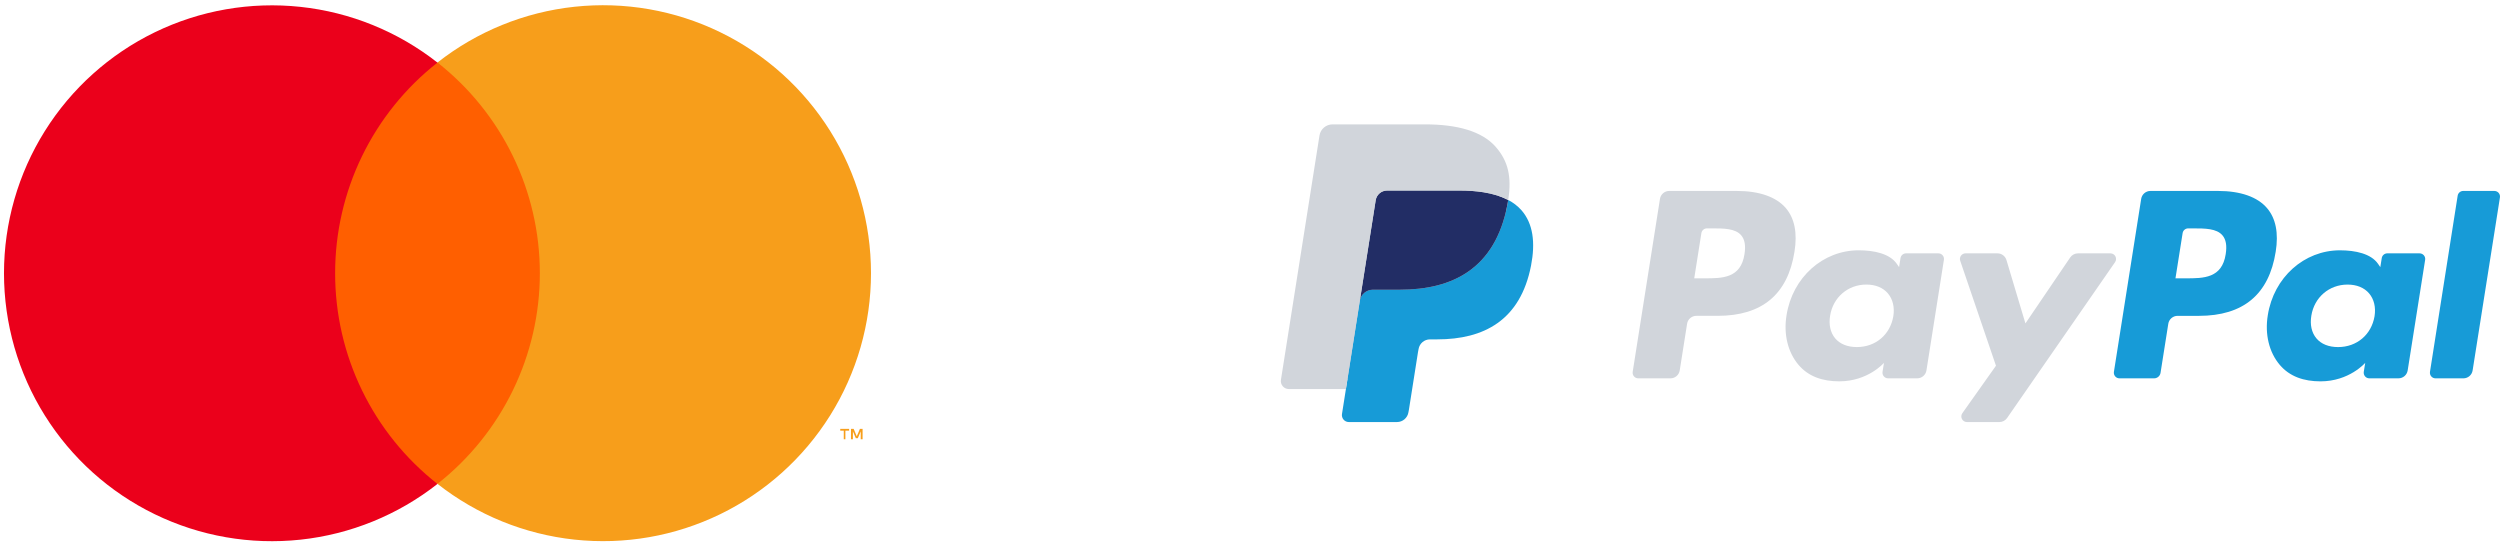 <svg xmlns="http://www.w3.org/2000/svg" width="183" height="40" viewBox="0 0 183 40" fill="none">
<path d="M22.587 4.577H41.47V35.418H22.587V4.577Z" fill="#FF5F00"/>
<path d="M24.532 20C24.53 17.031 25.203 14.1 26.501 11.428C27.799 8.757 29.687 6.416 32.023 4.583C29.13 2.309 25.655 0.895 21.996 0.503C18.337 0.11 14.642 0.755 11.332 2.363C8.022 3.972 5.231 6.479 3.279 9.598C1.327 12.718 0.292 16.323 0.292 20.003C0.292 23.683 1.327 27.289 3.279 30.408C5.231 33.528 8.022 36.035 11.332 37.643C14.642 39.252 18.337 39.896 21.996 39.504C25.655 39.111 29.13 37.697 32.023 35.424C29.686 33.59 27.797 31.248 26.5 28.576C25.202 25.903 24.529 22.971 24.532 20V20Z" fill="#EB001B"/>
<path d="M61.883 32.155V31.523H62.156V31.393H61.507V31.523H61.763V32.155L61.883 32.155ZM63.142 32.155V31.393H62.946L62.717 31.937L62.488 31.393H62.292V32.155H62.433V31.578L62.646 32.074H62.793L63.005 31.578V32.155H63.142Z" fill="#F79E1B"/>
<path d="M63.757 20C63.757 23.681 62.722 27.287 60.769 30.406C58.816 33.526 56.025 36.033 52.715 37.641C49.405 39.249 45.709 39.894 42.05 39.5C38.391 39.107 34.916 37.693 32.023 35.418C34.358 33.583 36.246 31.241 37.544 28.57C38.842 25.899 39.517 22.968 39.517 19.998C39.517 17.028 38.842 14.097 37.544 11.425C36.246 8.754 34.358 6.413 32.023 4.577C34.916 2.303 38.391 0.888 42.05 0.495C45.709 0.102 49.405 0.746 52.715 2.355C56.026 3.963 58.816 6.47 60.769 9.589C62.722 12.709 63.757 16.315 63.757 19.995V20Z" fill="#F79E1B"/>
<path d="M127.127 13.977H122.188C122.025 13.976 121.867 14.035 121.742 14.141C121.618 14.247 121.536 14.394 121.51 14.556L119.513 27.219C119.504 27.278 119.507 27.338 119.524 27.395C119.54 27.453 119.568 27.506 119.607 27.551C119.646 27.596 119.694 27.632 119.748 27.657C119.802 27.682 119.861 27.695 119.92 27.694H122.278C122.441 27.695 122.6 27.636 122.724 27.53C122.848 27.424 122.931 27.276 122.956 27.115L123.495 23.699C123.52 23.538 123.602 23.39 123.726 23.284C123.85 23.178 124.008 23.119 124.172 23.119H125.735C128.988 23.119 130.866 21.545 131.356 18.425C131.577 17.061 131.366 15.988 130.727 15.237C130.025 14.413 128.78 13.977 127.127 13.977ZM127.697 18.602C127.426 20.374 126.073 20.374 124.763 20.374H124.018L124.541 17.064C124.556 16.968 124.606 16.879 124.68 16.816C124.755 16.752 124.849 16.717 124.948 16.717H125.289C126.181 16.717 127.022 16.717 127.457 17.225C127.716 17.529 127.795 17.979 127.697 18.602ZM141.889 18.545H139.524C139.426 18.545 139.331 18.58 139.257 18.643C139.182 18.707 139.133 18.795 139.117 18.892L139.013 19.553L138.847 19.314C138.335 18.571 137.194 18.322 136.054 18.322C133.441 18.322 131.209 20.302 130.774 23.078C130.548 24.463 130.869 25.787 131.655 26.711C132.376 27.56 133.407 27.914 134.634 27.914C136.74 27.914 137.907 26.56 137.907 26.56L137.802 27.217C137.792 27.276 137.796 27.336 137.812 27.393C137.828 27.451 137.856 27.504 137.895 27.549C137.933 27.594 137.981 27.631 138.035 27.656C138.089 27.681 138.148 27.694 138.208 27.694H140.338C140.501 27.694 140.66 27.635 140.784 27.529C140.908 27.423 140.991 27.276 141.016 27.114L142.294 19.02C142.303 18.961 142.3 18.901 142.284 18.844C142.268 18.787 142.24 18.734 142.201 18.689C142.163 18.643 142.115 18.607 142.061 18.582C142.007 18.558 141.948 18.545 141.889 18.545ZM138.592 23.147C138.364 24.498 137.292 25.405 135.924 25.405C135.238 25.405 134.689 25.185 134.336 24.768C133.987 24.353 133.854 23.763 133.965 23.106C134.178 21.767 135.269 20.83 136.615 20.83C137.287 20.83 137.833 21.053 138.192 21.474C138.553 21.899 138.696 22.493 138.592 23.147ZM154.484 18.545H152.107C151.995 18.545 151.885 18.572 151.786 18.625C151.687 18.677 151.602 18.753 151.539 18.846L148.261 23.674L146.872 19.034C146.829 18.893 146.742 18.769 146.624 18.68C146.505 18.592 146.361 18.545 146.214 18.545H143.878C143.813 18.544 143.748 18.56 143.69 18.59C143.631 18.62 143.581 18.663 143.543 18.716C143.505 18.77 143.48 18.831 143.47 18.896C143.46 18.961 143.466 19.027 143.488 19.089L146.105 26.771L143.644 30.245C143.601 30.306 143.575 30.379 143.569 30.454C143.564 30.53 143.58 30.605 143.614 30.672C143.649 30.739 143.701 30.796 143.766 30.835C143.83 30.874 143.905 30.895 143.98 30.895H146.354C146.464 30.895 146.574 30.868 146.672 30.817C146.77 30.766 146.854 30.691 146.918 30.6L154.822 19.191C154.865 19.129 154.89 19.057 154.894 18.982C154.899 18.907 154.883 18.832 154.848 18.765C154.814 18.699 154.761 18.643 154.697 18.604C154.633 18.565 154.559 18.545 154.484 18.545Z" fill="#D1D5DB"/>
<path d="M162.352 13.977H157.413C157.249 13.977 157.091 14.036 156.967 14.142C156.843 14.248 156.761 14.395 156.735 14.556L154.738 27.22C154.729 27.279 154.732 27.339 154.749 27.396C154.765 27.453 154.793 27.506 154.832 27.551C154.87 27.596 154.918 27.633 154.972 27.657C155.026 27.682 155.085 27.695 155.144 27.695H157.679C157.793 27.695 157.903 27.654 157.99 27.58C158.077 27.505 158.135 27.402 158.152 27.289L158.719 23.7C158.744 23.538 158.827 23.391 158.951 23.285C159.075 23.178 159.233 23.12 159.396 23.12H160.959C164.213 23.12 166.09 21.546 166.581 18.426C166.802 17.061 166.589 15.989 165.95 15.238C165.249 14.413 164.005 13.977 162.352 13.977ZM162.922 18.602C162.652 20.374 161.298 20.374 159.989 20.374H159.244L159.768 17.065C159.783 16.968 159.832 16.88 159.906 16.816C159.981 16.753 160.075 16.718 160.173 16.718H160.515C161.406 16.718 162.248 16.718 162.683 17.226C162.942 17.529 163.021 17.98 162.922 18.602ZM177.113 18.545H174.75C174.652 18.545 174.557 18.58 174.483 18.644C174.408 18.707 174.359 18.796 174.344 18.893L174.239 19.554L174.073 19.314C173.561 18.571 172.42 18.323 171.281 18.323C168.668 18.323 166.436 20.302 166.002 23.079C165.776 24.464 166.096 25.788 166.882 26.712C167.604 27.561 168.634 27.915 169.861 27.915C171.966 27.915 173.134 26.561 173.134 26.561L173.028 27.218C173.019 27.277 173.022 27.337 173.039 27.394C173.055 27.452 173.083 27.505 173.122 27.55C173.161 27.596 173.209 27.632 173.263 27.657C173.317 27.682 173.376 27.695 173.436 27.694H175.565C175.729 27.694 175.887 27.636 176.011 27.529C176.135 27.423 176.217 27.276 176.242 27.115L177.521 19.02C177.53 18.962 177.527 18.902 177.51 18.844C177.494 18.787 177.465 18.734 177.427 18.689C177.388 18.644 177.34 18.608 177.286 18.583C177.232 18.558 177.173 18.545 177.113 18.545ZM173.817 23.148C173.59 24.499 172.516 25.406 171.149 25.406C170.463 25.406 169.913 25.186 169.561 24.768C169.211 24.354 169.08 23.764 169.19 23.107C169.404 21.767 170.493 20.831 171.84 20.831C172.511 20.831 173.057 21.054 173.417 21.475C173.779 21.9 173.922 22.494 173.817 23.148ZM179.901 14.325L177.874 27.22C177.865 27.279 177.869 27.339 177.885 27.396C177.901 27.453 177.929 27.506 177.968 27.551C178.006 27.596 178.054 27.633 178.108 27.657C178.162 27.682 178.221 27.695 178.28 27.695H180.318C180.657 27.695 180.944 27.45 180.996 27.115L182.995 14.452C183.004 14.394 183.001 14.334 182.985 14.277C182.968 14.219 182.94 14.166 182.902 14.121C182.863 14.076 182.815 14.04 182.761 14.015C182.707 13.99 182.649 13.977 182.589 13.977H180.307C180.209 13.977 180.115 14.012 180.04 14.076C179.966 14.14 179.917 14.228 179.901 14.325Z" fill="#179BD7"/>
<path d="M99.005 30.156L99.383 27.757L98.541 27.737H94.524L97.316 10.036C97.324 9.982 97.352 9.933 97.393 9.897C97.435 9.862 97.488 9.842 97.543 9.843H104.316C106.565 9.843 108.116 10.311 108.927 11.234C109.306 11.668 109.548 12.12 109.665 12.619C109.788 13.141 109.79 13.766 109.67 14.528L109.662 14.583V15.072L110.042 15.287C110.332 15.434 110.592 15.632 110.811 15.873C111.136 16.244 111.346 16.714 111.435 17.273C111.526 17.847 111.496 18.53 111.346 19.303C111.172 20.193 110.892 20.968 110.514 21.602C110.18 22.169 109.731 22.662 109.196 23.046C108.693 23.402 108.096 23.673 107.421 23.847C106.767 24.017 106.021 24.103 105.203 24.103H104.676C104.299 24.103 103.933 24.239 103.645 24.482C103.358 24.728 103.168 25.068 103.108 25.441L103.068 25.657L102.401 29.885L102.371 30.04C102.363 30.089 102.349 30.114 102.329 30.13C102.309 30.146 102.285 30.155 102.259 30.156H99.005Z" fill="#D1D5DB"/>
<path d="M110.401 14.64C110.381 14.769 110.358 14.901 110.332 15.037C109.438 19.623 106.382 21.207 102.479 21.207H100.492C100.015 21.207 99.613 21.554 99.538 22.025L98.521 28.477L98.233 30.306C98.221 30.379 98.225 30.453 98.246 30.524C98.265 30.595 98.3 30.66 98.348 30.716C98.396 30.772 98.455 30.817 98.522 30.848C98.588 30.878 98.661 30.894 98.734 30.894H102.259C102.676 30.894 103.031 30.591 103.097 30.179L103.131 30L103.795 25.789L103.838 25.558C103.903 25.145 104.258 24.842 104.675 24.842H105.202C108.617 24.842 111.29 23.455 112.072 19.443C112.398 17.767 112.229 16.368 111.366 15.383C111.092 15.079 110.765 14.827 110.401 14.64Z" fill="#179BD7"/>
<path d="M109.466 14.267C109.181 14.185 108.891 14.12 108.598 14.074C108.018 13.985 107.432 13.943 106.846 13.947H101.537C101.335 13.946 101.139 14.018 100.986 14.15C100.832 14.281 100.731 14.463 100.7 14.663L99.571 21.816L99.538 22.025C99.573 21.797 99.689 21.589 99.864 21.439C100.039 21.29 100.262 21.207 100.492 21.207H102.479C106.382 21.207 109.438 19.622 110.331 15.037C110.358 14.901 110.381 14.769 110.401 14.64C110.165 14.516 109.919 14.412 109.666 14.33C109.6 14.308 109.533 14.287 109.466 14.267Z" fill="#222D65"/>
<path d="M100.7 14.663C100.73 14.463 100.832 14.281 100.985 14.15C101.139 14.019 101.334 13.947 101.536 13.947H106.845C107.474 13.947 108.061 13.989 108.597 14.075C108.96 14.132 109.317 14.217 109.667 14.33C109.93 14.418 110.175 14.521 110.401 14.64C110.667 12.945 110.399 11.791 109.483 10.746C108.472 9.596 106.649 9.104 104.316 9.104H97.543C97.066 9.104 96.659 9.45 96.586 9.922L93.764 27.805C93.751 27.888 93.756 27.973 93.779 28.053C93.802 28.134 93.842 28.209 93.897 28.273C93.951 28.337 94.019 28.389 94.095 28.424C94.171 28.459 94.254 28.477 94.338 28.478H98.52L99.57 21.816L100.7 14.663Z" fill="#D1D5DB"/>
</svg>